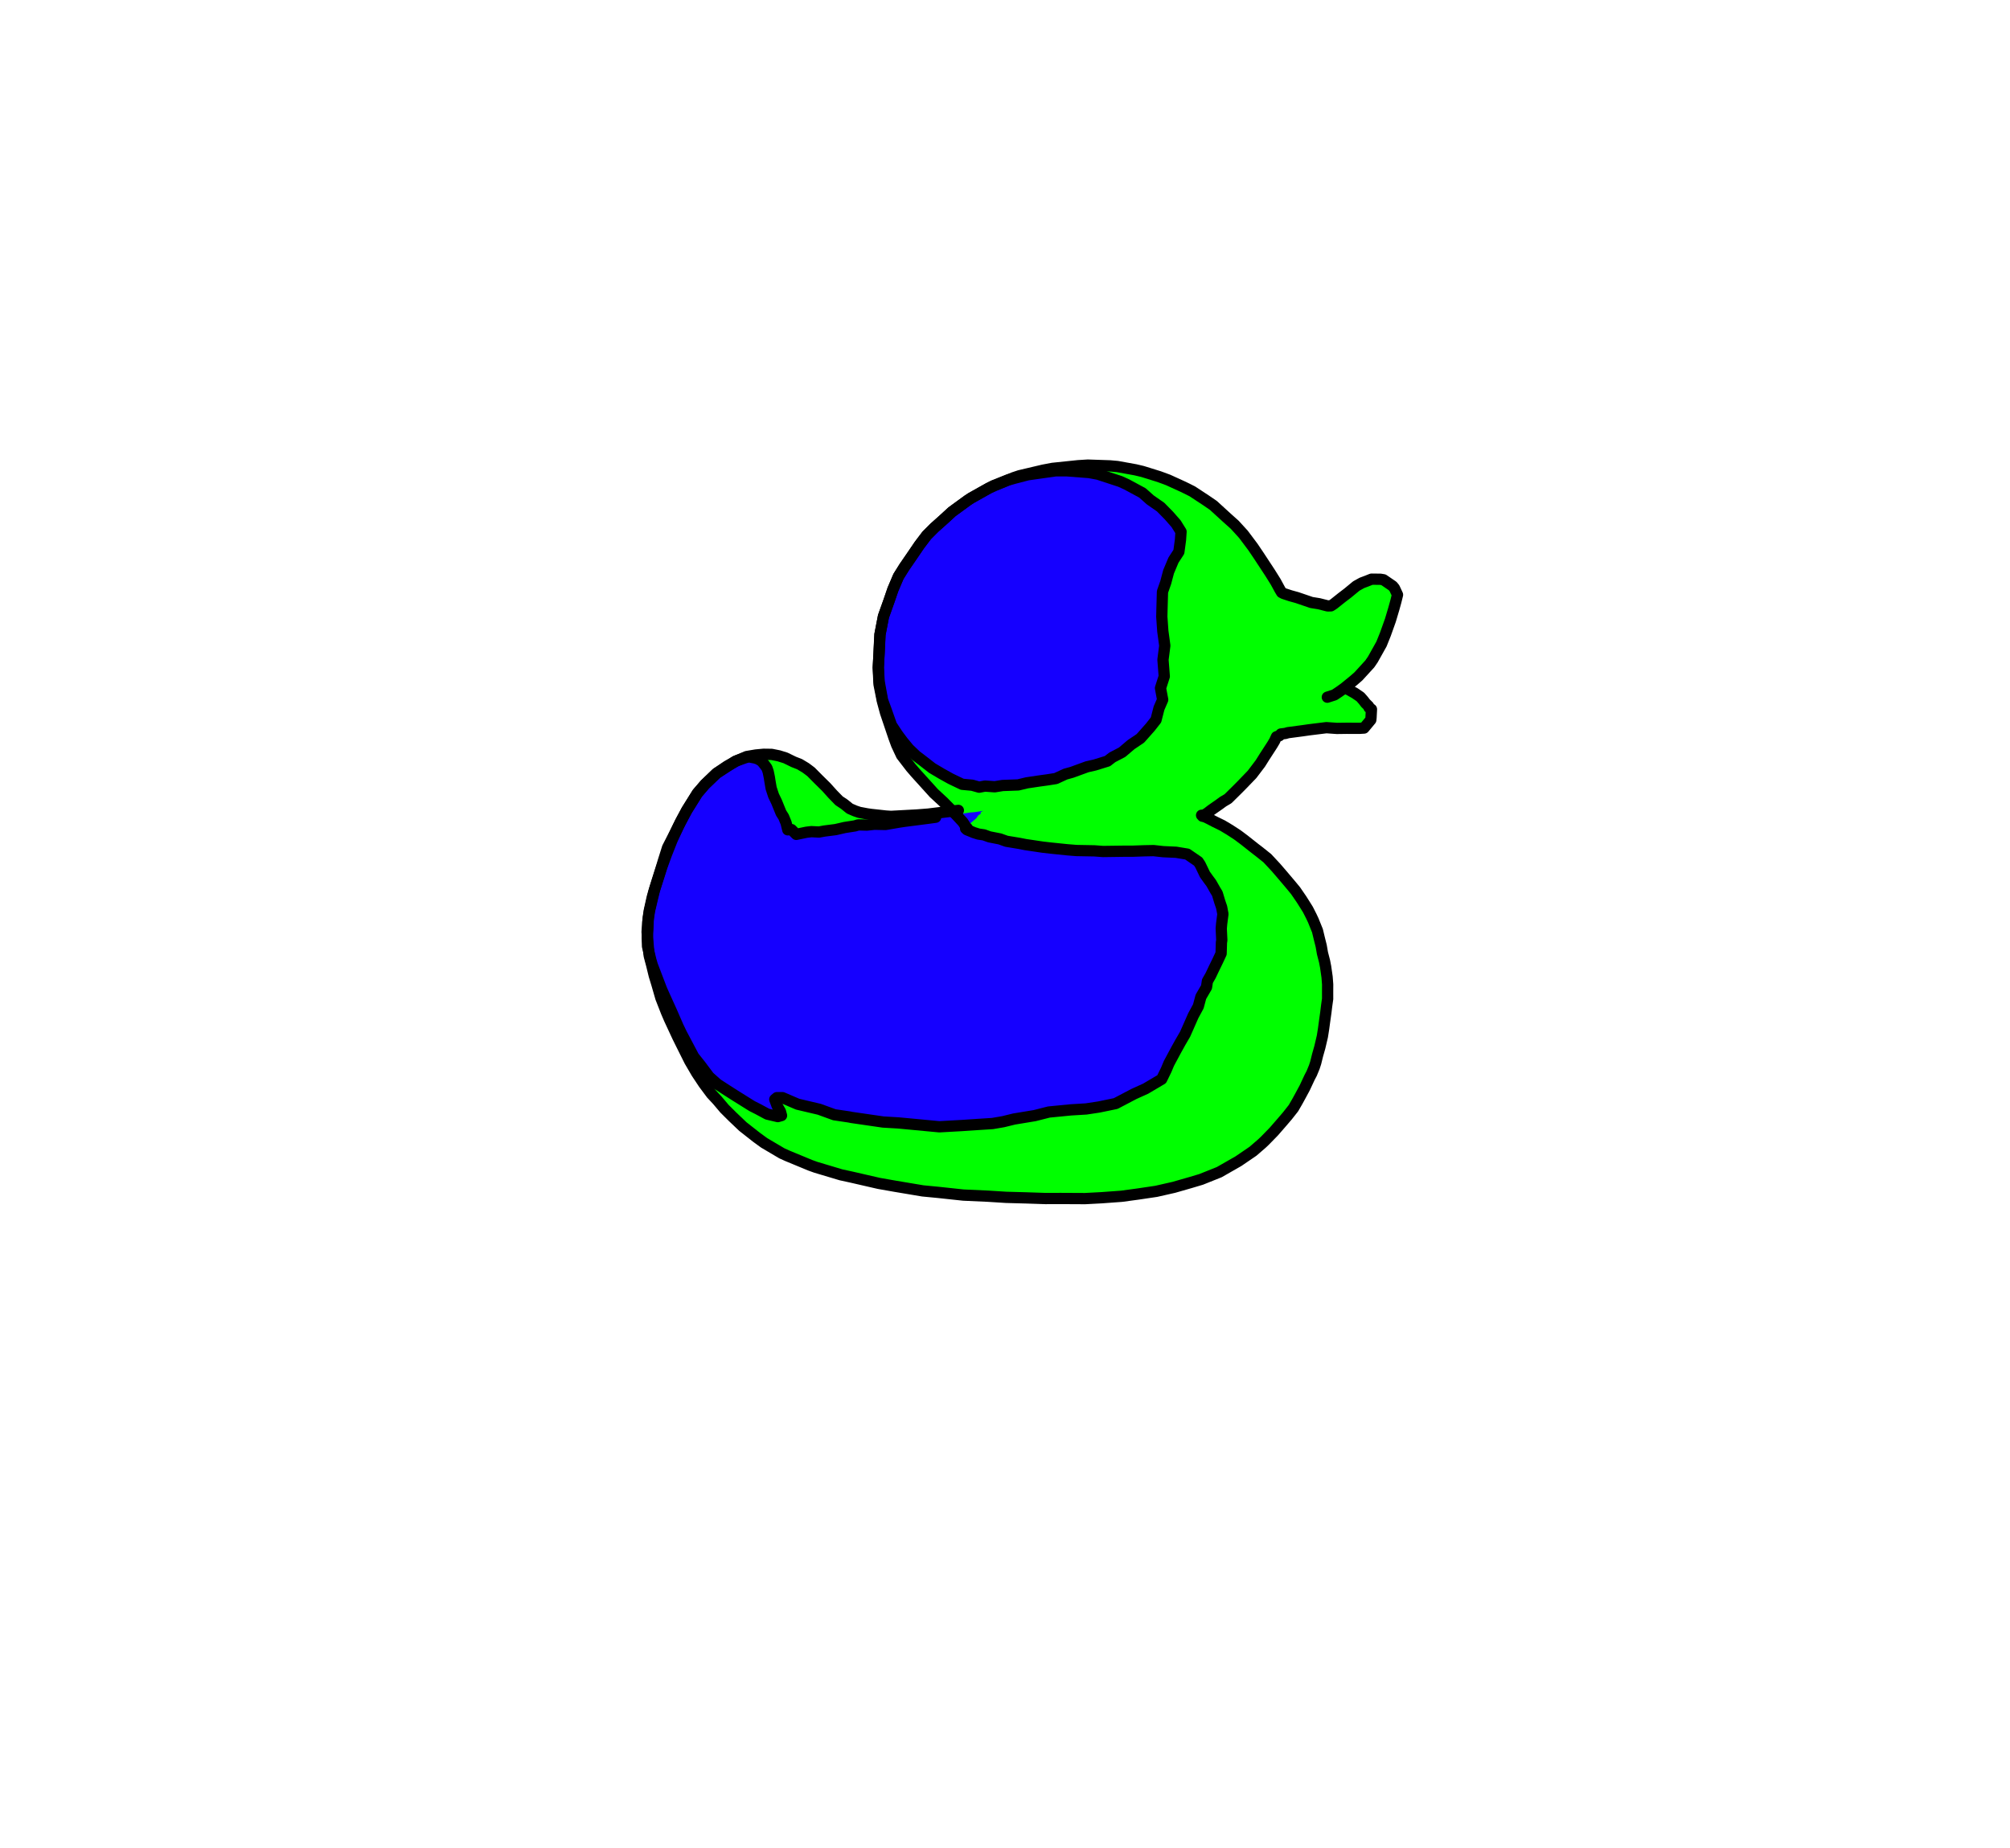 <?xml version="1.0" standalone="no"?>
<!DOCTYPE svg PUBLIC "-//W3C//DTD SVG 1.1//EN"
"http://www.w3.org/Graphics/SVG/1.1/DTD/svg11.dtd">
<svg xmlns="http://www.w3.org/2000/svg" version="1.1"
xmlns:xlink="http://www.w3.org/1999/xlink"
width="535" height="492" viewBox="0 0 535 492">

<defs>
<linearGradient id="lingrad" x1="0%" y1="0%" x2="0%" y2="100%">
	<stop offset="0%" style="stop-color:rgb(255,0,0);stop-opacity:1"/>
	<stop offset="100%" style="stop-color:rgb(255,255,0);stop-opacity:1"/>
</linearGradient>

<radialGradient id="radgrad" cx="50%" cy="50%" r="50%" fx="50%" fy="50%">
	<stop offset="0%" style="stop-color:rgb(200,200,200); stop-opacity:0"/>
	<stop offset="100%" style="stop-color:rgb(0,255,255); stop-opacity:1"/>
</radialGradient>

<pattern id="scales" patternUnits="userSpaceOnUse" x="0" y="0" width="25" height="25">
	<g style="fill:none; stroke:url(#radgrad); stroke-width:1">
		<path d="M0 0 C12,12 20,24 0,24"/>
	</g>
</pattern>

<pattern id="hatch" patternUnits="userSpaceOnUse" x="0" y="0" width="25" height="25">
	<g style="fill:none; stroke:black; stroke-width:1">
		<path d="M0 0 L12,12 L0,24"/>
	</g>
</pattern>

<marker id="marker" viewBox="0 0 20 20" refX="0" refY="0" markerWidth="4" markerHeight="4" stroke="blue" stroke-width="2" fill="none" orient="auto">
	<circle cx="10" cy="10" r="10" stroke="black" stroke-width="2" fill="red"/>
</marker>
</defs>

<style type="text/css" > <![CDATA[
path.fill_00 {
	fill: rgb(0,255,0);
	fill-opacity: 1;
	stroke: none;
	stroke-width: 0;
	stroke-opacity: 1;
	stroke-linecap: round;
	stroke-linejoin: round;
}
path.stroke_00 {
	fill: none;
	fill-opacity: 1;
	stroke: rgb(0,0,0);
	stroke-width: 3;
	stroke-opacity: 1;
	stroke-linecap: round;
	stroke-linejoin: round;
}
path.marker_00 {
	fill: none;
	stroke: none;
	marker-start: url(#marker);
	marker-mid: url(#marker);
	marker-end: url(#marker);
}

path.fill_01 {
	fill: rgb(21,0,255);
	fill-opacity: 1;
	stroke: none;
	stroke-width: 0;
	stroke-opacity: 1;
	stroke-linecap: round;
	stroke-linejoin: round;
}
path.stroke_01 {
	fill: none;
	fill-opacity: 1;
	stroke: rgb(0,0,0);
	stroke-width: 3;
	stroke-opacity: 1;
	stroke-linecap: round;
	stroke-linejoin: round;
}
path.marker_01 {
	fill: none;
	stroke: none;
	marker-start: url(#marker);
	marker-mid: url(#marker);
	marker-end: url(#marker);
}


]]> </style>

<mask id="mask_00">
<path style="fill:white" d="M0,0 L535,0 L535,492, L0,492"/>
</mask>
<g transform="translate(295.382 213.788) scale(1) translate(-295.382 -213.788)">
<path class="fill_00" d="M258.745,218.789 L259.857,217.847 L260.432,217.029 L261.059,216.618 L261.502,215.976 L262.445,215.497 L263.235,215.184 L263.196,214.835 L263.982,214.576 L261.899,214.768 L258.575,215.261 L255.086,215.741 L247.08,216.731 L244.006,216.97 L237.174,217.338 L235.777,217.249 L231.881,216.822 L230.78,216.663 L228.721,216.273 L227.62,215.899 L226.189,215.285 L224.722,214.103 L223.336,213.182 L221.659,211.461 L219.918,209.528 L217.863,207.504 L215.859,205.482 L214.474,204.439 L212.851,203.46 L211.236,202.825 L209.076,201.773 L207.311,201.223 L205.384,200.836 L203.262,200.808 L201.172,201.004 L198.726,201.417 L196.134,202.522 L193.528,203.964 L190.713,205.881 L187.617,208.858 L185.653,211.129 L182.753,215.782 L181.104,218.833 L178.935,223.519 L177.394,227.406 L176.143,230.825 L175.375,233.27 L174.225,236.85 L173.768,238.739 L172.894,242.398 L172.395,245.595 L172.238,248.126 L172.577,252.366 L172.807,254.447 L173.454,256.889 L174.148,259.726 L174.807,261.876 L175.902,265.671 L177.372,269.427 L178.193,271.337 L180.366,276.014 L181.365,278.032 L183.574,282.46 L185.45,285.673 L187.317,288.484 L189.37,291.239 L190.936,292.92 L192.844,295.178 L195.008,297.331 L197.72,299.914 L201.387,302.796 L203.394,304.258 L208.126,307.052 L209.608,307.721 L215.653,310.224 L217.156,310.765 L223.824,312.759 L226.694,313.387 L233.921,315.048 L238.199,315.802 L245.603,317.046 L249.669,317.438 L256.41,318.161 L263.007,318.462 L267.81,318.764 L273.067,318.908 L278.266,319.081 L282.317,319.067 L288.815,319.1 L293.157,318.87 L298.523,318.479 L302.962,317.876 L307.757,317.164 L312.453,316.098 L316.918,314.816 L319.709,313.982 L324.534,312.051 L326.014,311.204 L329.631,309.136 L331.852,307.622 L333.523,306.481 L335.911,304.414 L336.703,303.661 L339.038,301.265 L341.023,298.983 L342.646,297.091 L344.273,295.024 L345.317,293.224 L346.188,291.636 L347.277,289.611 L348.582,286.822 L349.122,285.799 L349.829,284.078 L350.198,282.948 L350.707,280.893 L351.302,278.793 L351.978,275.913 L352.296,273.904 L352.572,271.866 L352.901,269.524 L353.12,267.727 L353.374,265.929 L353.371,264.047 L353.381,262.107 L353.232,260.12 L352.843,257.406 L352.548,255.889 L352.002,253.783 L351.662,251.828 L351.152,249.798 L350.672,247.795 L349.553,245.029 L349.053,243.965 L348.128,242.14 L346.916,240.206 L346.438,239.453 L344.839,237.117 L343.586,235.597 L341.286,232.878 L339.591,230.913 L337.769,228.956 L337.322,228.475 L335.142,226.733 L334.011,225.867 L331.114,223.576 L329.357,222.266 L327.349,220.955 L325.366,219.767 L323.392,218.802 L322.039,218.096 L320.805,217.491 L320.278,217.166 L319.971,216.954 L319.994,217.131 L320.014,217.143 L320.066,217.304 L320.039,217.121 L320.089,217.115 L319.822,217.04 L320.086,217.255 L320.158,217.195 L321.347,216.454 L322.426,215.626 L324.562,214.136 L325.535,213.421 L326.865,212.636 L329.381,210.15 L330.543,208.974 L333.256,206.161 L335.475,203.232 L336.558,201.501 L338.649,198.275 L339.279,197.208 L339.754,196.143 L340.564,195.859 L340.93,195.407 L342.129,195.258 L342.818,195.056 L346.669,194.548 L348.426,194.295 L353.044,193.725 L355.846,193.923 L358.406,193.889 L361.87,193.898 L363.052,193.829 L364.863,191.648 L364.924,191.061 L365.04,188.83 L364.383,188.371 L364.281,188.005 L363.477,187.219 L362.898,186.467 L362.1,185.551 L360.63,184.546 L358.408,183.307 L356.634,182.405 L352.662,180.96 L350.444,180.234 L348.418,179.12 L348.193,178.291 L348.791,177.452 L351.605,175.954 L353.725,174.51 L356.262,173.025 L357.772,171.869 L358.399,171.271 L358.519,171.03 L359.315,169.727 L357.994,170.515 L356.1,170.633 L353.819,172.226 L349.931,173.674 L348.966,174.172 L346.462,175.823 L345.394,176.931 L344.503,178.198 L343.708,179.046 L343.752,180.047 L343.911,180.419 L343.981,181.66 L344.507,182.202 L344.466,182.654 L345.487,183.558 L345.794,183.876 L347.75,184.932 L348.898,185.327 L350.318,185.893 L351.024,186.227 L352.465,185.959 L353.293,185.61 L355.189,185.002 L356.343,184.236 L357.775,183.22 L360.328,181.137 L361.573,180.054 L364.608,176.731 L365.413,175.55 L367.705,171.458 L368.759,168.837 L370.078,165.14 L371.007,162.024 L371.533,160.119 L371.973,158.342 L371.165,156.603 L370.697,156.026 L368.245,154.348 L367.453,154.215 L365.064,154.186 L363.8,154.692 L362.503,155.178 L361.011,156.004 L358.704,157.907 L357.126,159.111 L355.013,160.795 L354.234,161.301 L353.365,161.308 L351.082,160.727 L349.075,160.403 L345.221,159.087 L343.508,158.615 L341.654,158.004 L341.13,157.731 L340.663,156.95 L339.538,154.882 L338.062,152.52 L335.043,147.923 L333.494,145.627 L330.966,142.254 L328.645,139.707 L326.614,137.89 L322.96,134.549 L320.915,133.15 L317.359,130.811 L315.056,129.663 L310.916,127.775 L308.529,126.894 L304.113,125.52 L302.231,125.073 L297.409,124.202 L295.451,124.025 L289.55,123.824 L287.003,123.981 L280.149,124.694 L277.692,125.161 L271.367,126.651 L269.833,127.162 L264.424,129.304 L263.389,129.838 L258.454,132.611 L257.555,133.205 L253.381,136.253 L251.245,138.217 L248.653,140.536 L246.675,142.527 L244.715,145.105 L242.697,148.071 L240.72,150.945 L239.14,153.468 L237.667,156.935 L236.65,159.908 L235.14,164.211 L234.226,168.916 L234.016,173.654 L233.756,177.722 L233.97,182.174 L234.862,186.639 L235.688,189.699 L237.912,196.282 L238.64,198.266 L239.958,201.085 L239.961,201.09 L242.442,204.313 L243.633,205.698 L248.571,211.158 L251.081,213.48 L254.42,216.862 L256.286,218.862 L257.094,220.102 L257.415,220.745 L257.462,220.771 L257.184,220.353 L257.431,220.426 L257.063,219.937 L257.448,220.119 L258.264,219.216 L258.745,218.789 "/>
</g>
<mask id="mask_01">
<path style="fill:white" d="M0,0 L535,0 L535,492, L0,492"/>
</mask>
<g transform="translate(246.5 244.891) scale(1) translate(-246.5 -244.891)">
<path class="fill_01" d="M259.857,217.846 L260.432,217.029 L261.058,216.618 L261.014,216.211 L261.67,215.861 L259.389,216.218 L258.305,216.294 L255.606,216.705 L253.814,217.058 L249.046,217.57 L246.965,217.853 L240.846,218.641 L239.211,218.887 L235.684,219.499 L232.744,219.438 L230.716,219.662 L228.467,219.605 L227.538,219.88 L224.838,220.302 L222.416,220.862 L219.446,221.242 L218.001,221.507 L215.954,221.407 L214.634,221.568 L211.939,222.134 L210.666,220.855 L209.685,220.923 L209.234,219.084 L208.58,217.488 L207.9,216.421 L206.71,213.492 L205.903,211.812 L205.254,209.83 L204.904,207.791 L204.785,206.992 L204.462,205.419 L204.113,204.426 L203.547,203.657 L202.767,202.691 L201.824,202.093 L200.988,201.806 L199.348,201.491 L198.453,201.702 L195.762,202.645 L193.649,204.002 L190.699,205.897 L187.65,208.823 L185.613,211.212 L182.85,215.629 L180.548,219.99 L179.074,222.948 L177.68,225.674 L176.552,229.248 L176.175,230.523 L174.859,234.689 L174.033,237.376 L173.604,238.906 L172.809,242.512 L172.549,244.275 L172.438,247.576 L172.283,249.626 L172.349,251.928 L173.216,255.536 L173.61,256.897 L176.067,263.34 L176.738,264.859 L178.769,269.344 L180.499,273.317 L181.397,275.184 L184.641,281.325 L186.434,283.577 L188.741,286.656 L190.925,288.603 L193.609,290.345 L195.681,291.668 L200.165,294.467 L201.68,295.232 L204.235,296.605 L206.041,297.03 L207.03,297.268 L208.018,296.987 L207.721,295.908 L206.857,294.408 L206.221,292.698 L206.786,292.224 L208.266,292.224 L212.307,293.962 L218.075,295.322 L222.077,296.778 L226.028,297.362 L226.667,297.493 L235.054,298.711 L239.105,298.95 L250.023,299.979 L256.036,299.645 L259.97,299.381 L264.184,299.112 L267.038,298.62 L269.93,297.911 L275.397,297.01 L279.17,296.051 L285.032,295.477 L289.093,295.231 L292.477,294.72 L296.968,293.791 L301.835,291.234 L304.916,289.845 L309.201,287.311 L310.423,284.799 L311.129,283.11 L313.008,279.607 L314.134,277.575 L315.434,275.337 L316.56,272.796 L317.614,270.402 L318.96,267.914 L319.643,265.365 L321.139,262.793 L321.378,261.205 L322.247,259.686 L323.12,257.841 L324.116,255.796 L325.02,253.86 L325.109,250.911 L325.204,250.302 L325.057,247.197 L325.165,245.936 L325.502,243.335 L325.158,241.524 L324.65,240.031 L324.01,237.902 L323.502,237.069 L322.385,235.103 L321.582,234.023 L320.708,232.8 L319.457,230.196 L318.915,229.376 L316.02,227.389 L313.025,226.894 L309.616,226.738 L307.039,226.454 L304.597,226.502 L301.644,226.607 L298.966,226.617 L293.596,226.69 L291.296,226.519 L286.503,226.43 L284.096,226.236 L279.742,225.786 L277.545,225.535 L272.945,224.852 L271.257,224.521 L267.889,223.968 L266.144,223.343 L263.357,222.793 L261.879,222.262 L260.444,222.051 L259.188,221.656 L258.566,221.391 L257.39,220.917 L257.011,220.575 L257.117,220.667 L257.102,220.629 L257.447,220.778 L257.189,220.398 L257.428,220.435 L257.073,219.979 L257.448,220.119 L258.264,219.216 L258.745,218.789 L259.857,217.846 "/>
</g>
<g transform="translate(275.312 170.417) scale(1) translate(-275.312 -170.417)">
<path class="fill_01" d="M245.581,202.522 L248.114,204.493 L250.68,206.013 L253.07,207.342 L256.108,208.796 L258.79,209.049 L260.619,209.567 L262.182,209.274 L264.771,209.459 L266.868,209.119 L271.01,208.967 L273.329,208.409 L276.566,207.924 L278.682,207.636 L281.028,207.27 L283.582,206.09 L285.34,205.601 L289.333,204.142 L291.421,203.664 L294.768,202.629 L296.069,201.624 L298.679,200.262 L301.056,198.24 L303.537,196.568 L306.173,193.595 L307.697,191.652 L308.494,188.535 L309.469,186.288 L308.889,183.19 L309.893,180.061 L309.55,175.641 L310.03,171.882 L309.506,168.019 L309.234,164.167 L309.302,161.481 L309.413,157.544 L310.286,155.059 L311.041,152.217 L312.343,149.118 L313.778,146.908 L314.207,143.73 L314.355,141.544 L313.027,139.415 L311.111,137.229 L308.927,135.007 L306.15,133.073 L304.087,131.231 L299.87,128.953 L298.16,128.176 L292.254,126.241 L289.884,125.802 L283.914,125.342 L280.961,125.348 L276.004,126.049 L273.586,126.395 L270.139,127.288 L268.288,127.807 L264.665,129.303 L263.094,130.01 L258.467,132.608 L257.507,133.243 L253.385,136.252 L251.181,138.279 L248.645,140.544 L246.667,142.521 L244.722,145.095 L242.74,148.01 L240.721,150.946 L239.139,153.479 L237.668,156.926 L236.638,159.936 L235.162,164.014 L234.219,168.929 L234.016,172.626 L233.79,177.734 L233.999,181.442 L234.91,186.433 L235.832,188.952 L237.284,193.069 L238.925,195.56 L240.305,197.411 L241.909,199.354 L243.859,201.213 L245.581,202.522 "/>
</g>
<path class="stroke_00" d="M255.086,215.741 L247.08,216.731 L244.006,216.97 L237.174,217.338 L235.777,217.249 L231.881,216.822 L230.78,216.663 L228.721,216.273 L227.62,215.899 L226.189,215.285 L224.722,214.103 L223.336,213.182 L221.659,211.461 L219.918,209.528 L217.863,207.504 L215.859,205.482 L214.474,204.439 L212.851,203.46 L211.236,202.825 L209.076,201.773 L207.311,201.223 L205.384,200.836 L203.262,200.808 L201.172,201.004 L198.726,201.417 L196.134,202.522 L193.528,203.964 L190.713,205.881 L187.617,208.858 L185.653,211.129 L182.753,215.782 L181.104,218.833 L178.935,223.519 L177.394,227.406 L176.143,230.825 L175.375,233.27 L174.225,236.85 L173.768,238.739 L172.894,242.398 L172.395,245.595 L172.238,248.126 L172.577,252.366 L172.807,254.447 L173.454,256.889 L174.148,259.726 L174.807,261.876 L175.902,265.671 L177.372,269.427 L178.193,271.337 L180.366,276.014 L181.365,278.032 L183.574,282.46 L185.45,285.673 L187.317,288.484 L189.37,291.239 L190.936,292.92 L192.844,295.178 L195.008,297.331 L197.72,299.914 L201.387,302.796 L203.394,304.258 L208.126,307.052 L209.608,307.721 L215.653,310.224 L217.156,310.765 L223.824,312.759 L226.694,313.387 L233.921,315.048 L238.199,315.802 L245.603,317.046 L249.669,317.438 L256.41,318.161 L263.007,318.462 L267.81,318.764 L273.067,318.908 L278.266,319.081 L282.317,319.067 L288.815,319.1 L293.157,318.87 L298.523,318.479 L302.962,317.876 L307.757,317.164 L312.453,316.098 L316.918,314.816 L319.709,313.982 L324.534,312.051 L326.014,311.204 L329.631,309.136 L331.852,307.622 L333.523,306.481 L335.911,304.414 L336.703,303.661 L339.038,301.265 L341.023,298.983 L342.646,297.091 L344.273,295.024 L345.317,293.224 L346.188,291.636 L347.277,289.611 L348.582,286.822 L349.122,285.799 L349.829,284.078 L350.198,282.948 L350.707,280.893 L351.302,278.793 L351.978,275.913 L352.296,273.904 L352.572,271.866 L352.901,269.524 L353.12,267.727 L353.374,265.929 L353.371,264.047 L353.381,262.107 L353.232,260.12 L352.843,257.406 L352.548,255.889 L352.002,253.783 L351.662,251.828 L351.152,249.798 L350.672,247.795 L349.553,245.029 L349.053,243.965 L348.128,242.14 L346.916,240.206 L346.438,239.453 L344.839,237.117 L343.586,235.597 L341.286,232.878 L339.591,230.913 L337.769,228.956 L337.322,228.475 L335.142,226.733 L334.011,225.867 L331.114,223.576 L329.357,222.266 L327.349,220.955 L325.366,219.767 L323.392,218.802 L322.039,218.096 L320.805,217.491 L320.278,217.166 "/>
<path class="stroke_00" d="M320.014,217.143 L320.066,217.304 L320.039,217.121 L320.089,217.115 L319.822,217.04 L320.086,217.255 L320.158,217.195 L321.347,216.454 L322.426,215.626 L324.562,214.136 L325.535,213.421 L326.865,212.636 L329.381,210.15 L330.543,208.974 L333.256,206.161 L335.475,203.232 L336.558,201.501 L338.649,198.275 L339.279,197.208 L339.754,196.143 L340.564,195.859 L340.93,195.407 L342.129,195.258 L342.818,195.056 L346.669,194.548 L348.426,194.295 L353.044,193.725 L355.846,193.923 L358.406,193.889 L361.87,193.898 L363.052,193.829 L364.863,191.648 L364.924,191.061 L365.04,188.83 L364.383,188.371 L364.281,188.005 L363.477,187.219 L362.898,186.467 L362.1,185.551 L360.63,184.546 L358.408,183.307 "/>
<path class="stroke_00" d="M353.293,185.61 L355.189,185.002 L356.343,184.236 L357.775,183.22 L360.328,181.137 L361.573,180.054 L364.608,176.731 L365.413,175.55 L367.705,171.458 L368.759,168.837 L370.078,165.14 L371.007,162.024 L371.533,160.119 L371.973,158.342 L371.165,156.603 L370.697,156.026 L368.245,154.348 L367.453,154.215 L365.064,154.186 L363.8,154.692 L362.503,155.178 L361.011,156.004 L358.704,157.907 L357.126,159.111 L355.013,160.795 L354.234,161.301 L353.365,161.308 L351.082,160.727 L349.075,160.403 L345.221,159.087 L343.508,158.615 L341.654,158.004 L341.13,157.731 L340.663,156.95 L339.538,154.882 L338.062,152.52 L335.043,147.923 L333.494,145.627 L330.966,142.254 L328.645,139.707 L326.614,137.89 L322.96,134.549 L320.915,133.15 L317.359,130.811 L315.056,129.663 L310.916,127.775 L308.529,126.894 L304.113,125.52 L302.231,125.073 L297.409,124.202 L295.451,124.025 L289.55,123.824 L287.003,123.981 L280.149,124.694 L277.692,125.161 L271.367,126.651 L269.833,127.162 L264.424,129.304 L263.389,129.838 L258.454,132.611 L257.555,133.205 L253.381,136.253 L251.245,138.217 L248.653,140.536 L246.675,142.527 L244.715,145.105 L242.697,148.071 L240.72,150.945 L239.14,153.468 L237.667,156.935 L236.65,159.908 L235.14,164.211 L234.226,168.916 L234.016,173.654 L233.756,177.722 L233.97,182.174 L234.862,186.639 L235.688,189.699 L237.912,196.282 L238.64,198.266 L239.958,201.085 L239.961,201.09 L242.442,204.313 L243.633,205.698 L248.571,211.158 L251.081,213.48 L254.42,216.862 L256.286,218.862 L257.094,220.102 L257.415,220.745 L257.462,220.771 L257.184,220.353 L257.431,220.426 "/>
<path class="stroke_00" d="M257.448,220.119 "/>
<path class="stroke_01" d="M249.046,217.57 L246.965,217.853 L240.846,218.641 L239.211,218.887 L235.684,219.499 L232.744,219.438 L230.716,219.662 L228.467,219.605 L227.538,219.88 L224.838,220.302 L222.416,220.862 L219.446,221.242 L218.001,221.507 L215.954,221.407 L214.634,221.568 L211.939,222.134 L210.666,220.855 L209.685,220.923 L209.234,219.084 L208.58,217.488 L207.9,216.421 L206.71,213.492 L205.903,211.812 L205.254,209.83 L204.904,207.791 L204.785,206.992 L204.462,205.419 L204.113,204.426 L203.547,203.657 L202.767,202.691 L201.824,202.093 L200.988,201.806 L199.348,201.491 L198.453,201.702 L195.762,202.645 L193.649,204.002 L190.699,205.897 L187.65,208.823 L185.613,211.212 L182.85,215.629 L180.548,219.99 L179.074,222.948 L177.68,225.674 L176.552,229.248 L176.175,230.523 L174.859,234.689 L174.033,237.376 L173.604,238.906 L172.809,242.512 L172.549,244.275 L172.438,247.576 L172.283,249.626 L172.349,251.928 L173.216,255.536 L173.61,256.897 L176.067,263.34 L176.738,264.859 L178.769,269.344 L180.499,273.317 L181.397,275.184 L184.641,281.325 L186.434,283.577 L188.741,286.656 L190.925,288.603 L193.609,290.345 L195.681,291.668 L200.165,294.467 L201.68,295.232 L204.235,296.605 L206.041,297.03 L207.03,297.268 L208.018,296.987 L207.721,295.908 L206.857,294.408 L206.221,292.698 L206.786,292.224 L208.266,292.224 L212.307,293.962 L218.075,295.322 L222.077,296.778 L226.028,297.362 L226.667,297.493 L235.054,298.711 L239.105,298.95 L250.023,299.979 L256.036,299.645 L259.97,299.381 L264.184,299.112 L267.038,298.62 L269.93,297.911 L275.397,297.01 L279.17,296.051 L285.032,295.477 L289.093,295.231 L292.477,294.72 L296.968,293.791 L301.835,291.234 L304.916,289.845 L309.201,287.311 L310.423,284.799 L311.129,283.11 L313.008,279.607 L314.134,277.575 L315.434,275.337 L316.56,272.796 L317.614,270.402 L318.96,267.914 L319.643,265.365 L321.139,262.793 L321.378,261.205 L322.247,259.686 L323.12,257.841 L324.116,255.796 L325.02,253.86 L325.109,250.911 L325.204,250.302 L325.057,247.197 L325.165,245.936 L325.502,243.335 L325.158,241.524 L324.65,240.031 L324.01,237.902 L323.502,237.069 L322.385,235.103 L321.582,234.023 L320.708,232.8 L319.457,230.196 L318.915,229.376 L316.02,227.389 L313.025,226.894 L309.616,226.738 L307.039,226.454 L304.597,226.502 L301.644,226.607 L298.966,226.617 L293.596,226.69 L291.296,226.519 L286.503,226.43 L284.096,226.236 L279.742,225.786 L277.545,225.535 L272.945,224.852 L271.257,224.521 L267.889,223.968 L266.144,223.343 L263.357,222.793 L261.879,222.262 L260.444,222.051 L259.188,221.656 L258.566,221.391 L257.39,220.917 L257.011,220.575 L257.117,220.667 "/>
<path class="stroke_01" d="M245.581,202.522 L248.114,204.493 L250.68,206.013 L253.07,207.342 L256.108,208.796 L258.79,209.049 L260.619,209.567 L262.182,209.274 L264.771,209.459 L266.868,209.119 L271.01,208.967 L273.329,208.409 L276.566,207.924 L278.682,207.636 L281.028,207.27 L283.582,206.09 L285.34,205.601 L289.333,204.142 L291.421,203.664 L294.768,202.629 L296.069,201.624 L298.679,200.262 L301.056,198.24 L303.537,196.568 L306.173,193.595 L307.697,191.652 L308.494,188.535 L309.469,186.288 L308.889,183.19 L309.893,180.061 L309.55,175.641 L310.03,171.882 L309.506,168.019 L309.234,164.167 L309.302,161.481 L309.413,157.544 L310.286,155.059 L311.041,152.217 L312.343,149.118 L313.778,146.908 L314.207,143.73 L314.355,141.544 L313.027,139.415 L311.111,137.229 L308.927,135.007 L306.15,133.073 L304.087,131.231 L299.87,128.953 L298.16,128.176 L292.254,126.241 L289.884,125.802 L283.914,125.342 L280.961,125.348 L276.004,126.049 L273.586,126.395 L270.139,127.288 L268.288,127.807 L264.665,129.303 L263.094,130.01 L258.467,132.608 L257.507,133.243 L253.385,136.252 L251.181,138.279 L248.645,140.544 L246.667,142.521 L244.722,145.095 L242.74,148.01 L240.721,150.946 L239.139,153.479 L237.668,156.926 L236.638,159.936 L235.162,164.014 L234.219,168.929 L234.016,172.626 L233.79,177.734 L233.999,181.442 L234.91,186.433 L235.832,188.952 L237.284,193.069 L238.925,195.56 L240.305,197.411 L241.909,199.354 L243.859,201.213 L245.581,202.522 "/>

</svg>
